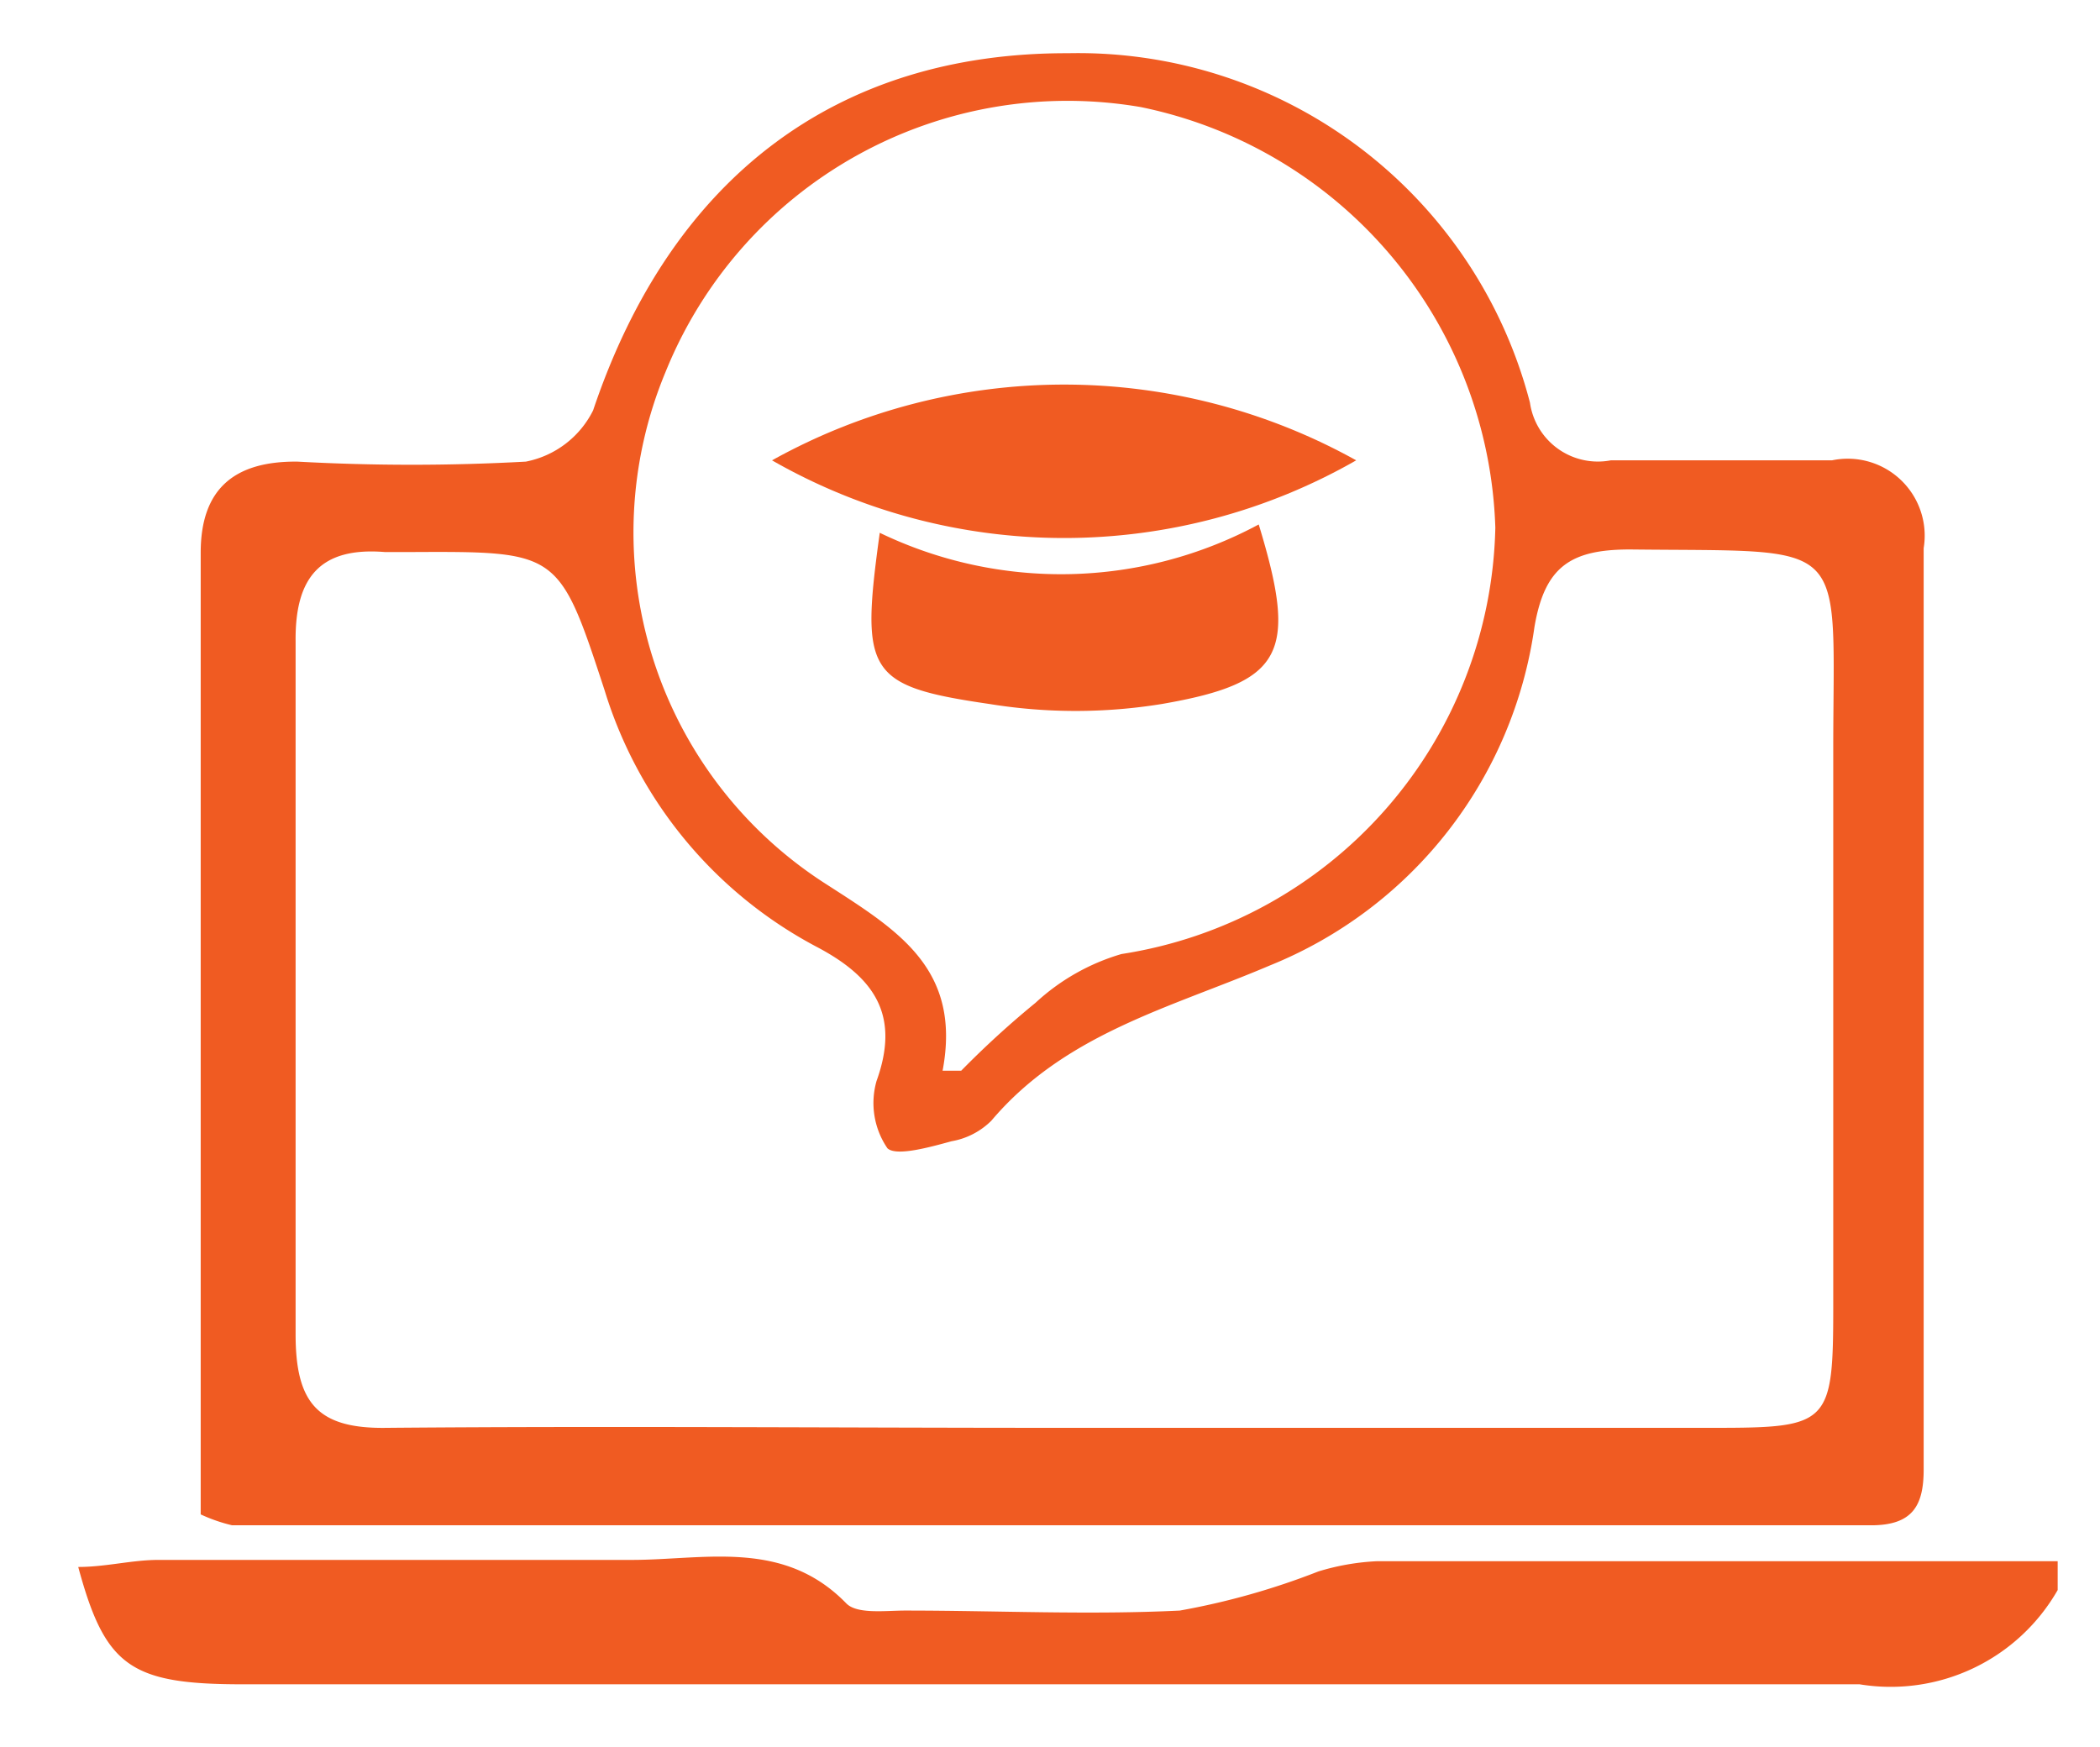 <svg id="Layer_1" data-name="Layer 1" xmlns="http://www.w3.org/2000/svg" viewBox="0 0 32.75 27.25"><defs><style>.cls-1{fill:#f05b22;}</style></defs><title>Artboard 2</title><path class="cls-1" d="M32.09,24.8A3,3,0,0,1,29,26.27c-8.41,0-16.82,0-25.22,0-1.75,0-2.14-.28-2.56-1.83.43,0,.84-.11,1.25-.11,2.46,0,4.92,0,7.38,0,1.14,0,2.37-.33,3.35.68.17.17.61.11.92.11,1.43,0,2.86.07,4.28,0a11.44,11.44,0,0,0,2.16-.61,3.7,3.7,0,0,1,.92-.16H32.09Z"/><path class="cls-1" d="M3.13,23.62c0-5.05,0-10,0-15,0-1,.53-1.43,1.51-1.42a32.5,32.5,0,0,0,3.56,0,1.49,1.49,0,0,0,1.05-.8C10.47,2.77,13.05.82,16.66.83a7.28,7.28,0,0,1,7.2,5.45,1.07,1.07,0,0,0,1.26.9c1.15,0,2.3,0,3.45,0A1.2,1.2,0,0,1,30,8.55q0,7.18,0,14.37c0,.56-.17.87-.82.87q-12.78,0-25.56,0A2.52,2.52,0,0,1,3.13,23.62Zm13.38-1.35H26.74c1.79,0,1.85-.06,1.85-1.9V11.7c0-3.35.31-3.09-3.17-3.13-.93,0-1.33.27-1.49,1.21a6.7,6.7,0,0,1-4.13,5.28c-1.55.66-3.19,1.06-4.34,2.42a1.16,1.16,0,0,1-.62.32c-.33.09-.86.24-1,.11a1.25,1.25,0,0,1-.17-1.05c.36-1,0-1.6-.93-2.09a6.76,6.76,0,0,1-3.31-4c-.71-2.17-.72-2.17-3-2.16H6C5,8.53,4.6,9,4.61,10c0,3.6,0,7.2,0,10.81,0,1.07.34,1.48,1.43,1.46C9.53,22.24,13,22.27,16.51,22.27ZM14.7,16.7l.29,0a14.41,14.41,0,0,1,1.16-1.06,3.36,3.36,0,0,1,1.34-.76,6.88,6.88,0,0,0,5.83-6.65,6.92,6.92,0,0,0-5.53-6.56A6.76,6.76,0,0,0,10.38,5.8a6.51,6.51,0,0,0,2.52,8C14,14.51,15,15.11,14.7,16.7Z"/><path class="cls-1" d="M21.15,7.18a9.17,9.17,0,0,1-9.11,0A9.37,9.37,0,0,1,21.15,7.18Z"/><path class="cls-1" d="M13.72,8.31a6.51,6.51,0,0,0,5.91-.13c.61,2,.4,2.47-1.51,2.8a8.38,8.38,0,0,1-2.69,0C13.51,10.7,13.42,10.49,13.72,8.31Z"/></svg>